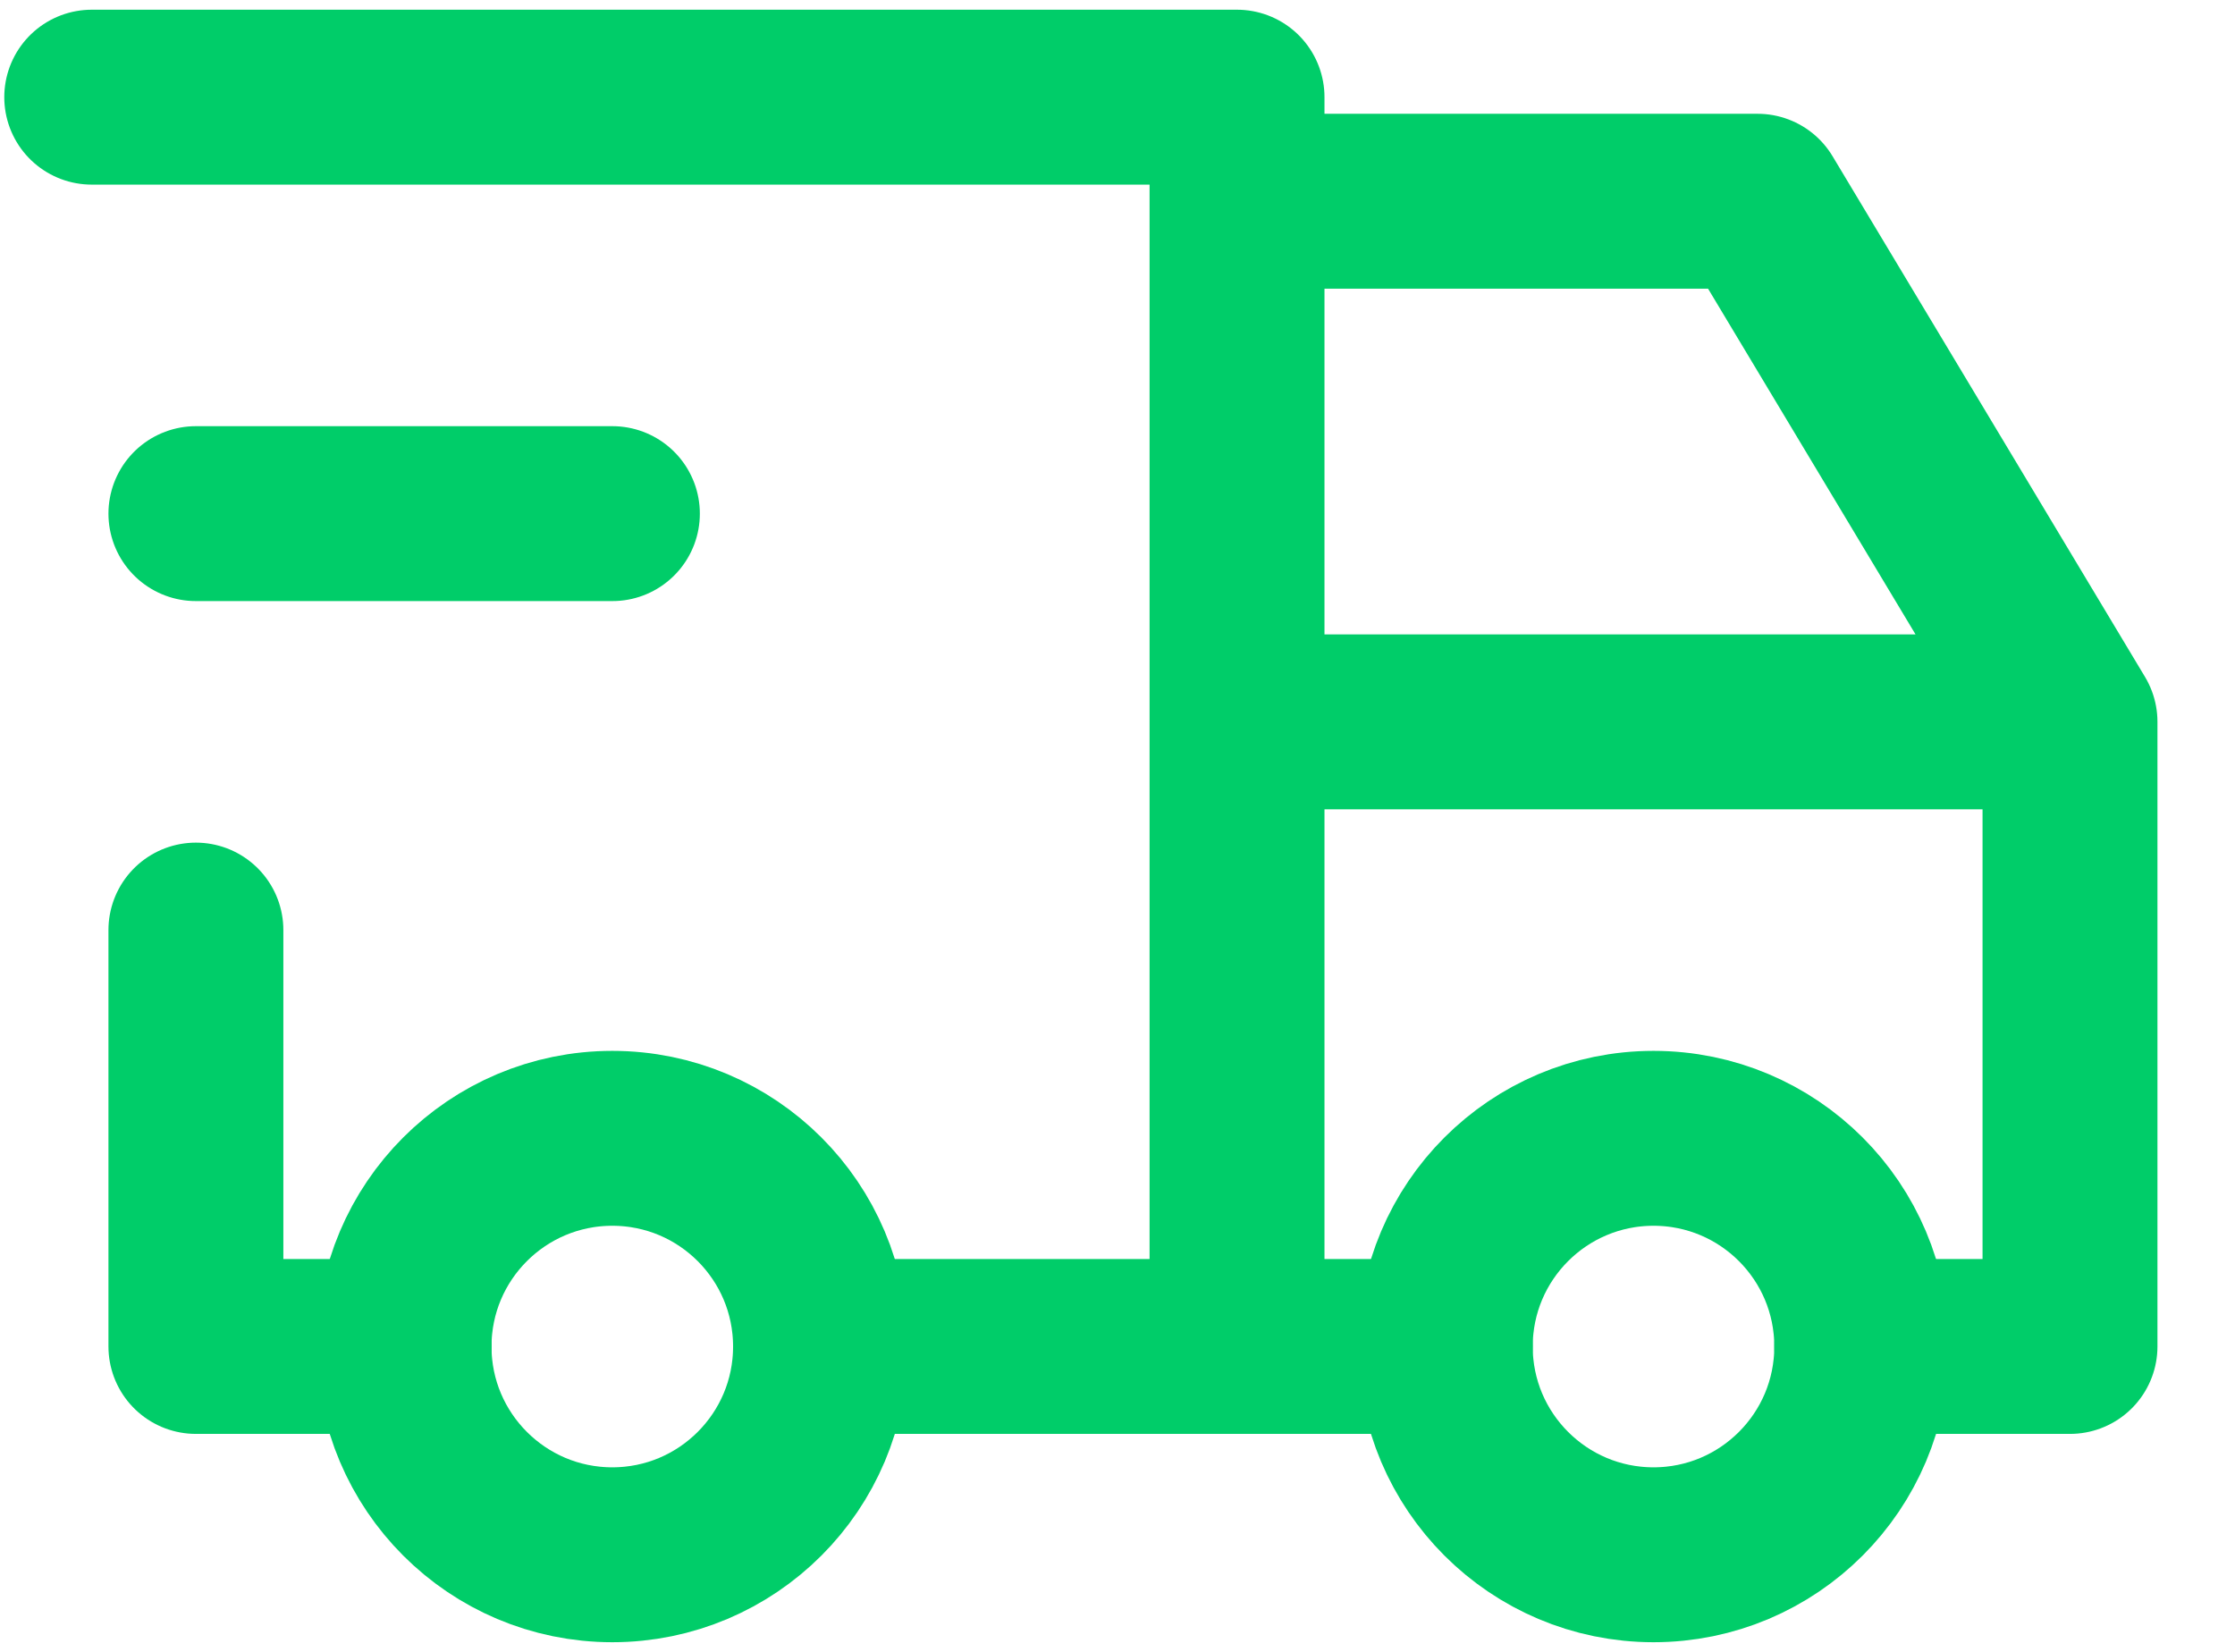 <svg width="23" height="17" viewBox="0 0 23 17" fill="none" xmlns="http://www.w3.org/2000/svg">
<path d="M6.301 16.001C7.485 16.001 8.444 15.041 8.444 13.858C8.444 12.674 7.485 11.715 6.301 11.715C5.118 11.715 4.158 12.674 4.158 13.858C4.158 15.041 5.118 16.001 6.301 16.001Z" stroke="#00CD69" stroke-width="1.8" stroke-linecap="round" stroke-linejoin="round"/>
<path d="M17.016 16.001C18.2 16.001 19.159 15.041 19.159 13.858C19.159 12.674 18.2 11.715 17.016 11.715C15.833 11.715 14.873 12.674 14.873 13.858C14.873 15.041 15.833 16.001 17.016 16.001Z" stroke="#00CD69" stroke-width="1.8" stroke-linecap="round" stroke-linejoin="round"/>
<path d="M4.159 13.857H2.016V9.572M0.944 1H12.73V13.857M8.444 13.857H14.873M19.159 13.857H21.302V7.429M21.302 7.429H12.73M21.302 7.429L18.087 2.071H12.73M2.016 5.286H6.302" stroke="#00CD69" stroke-width="1.8" stroke-linecap="round" stroke-linejoin="round"/>
</svg>
